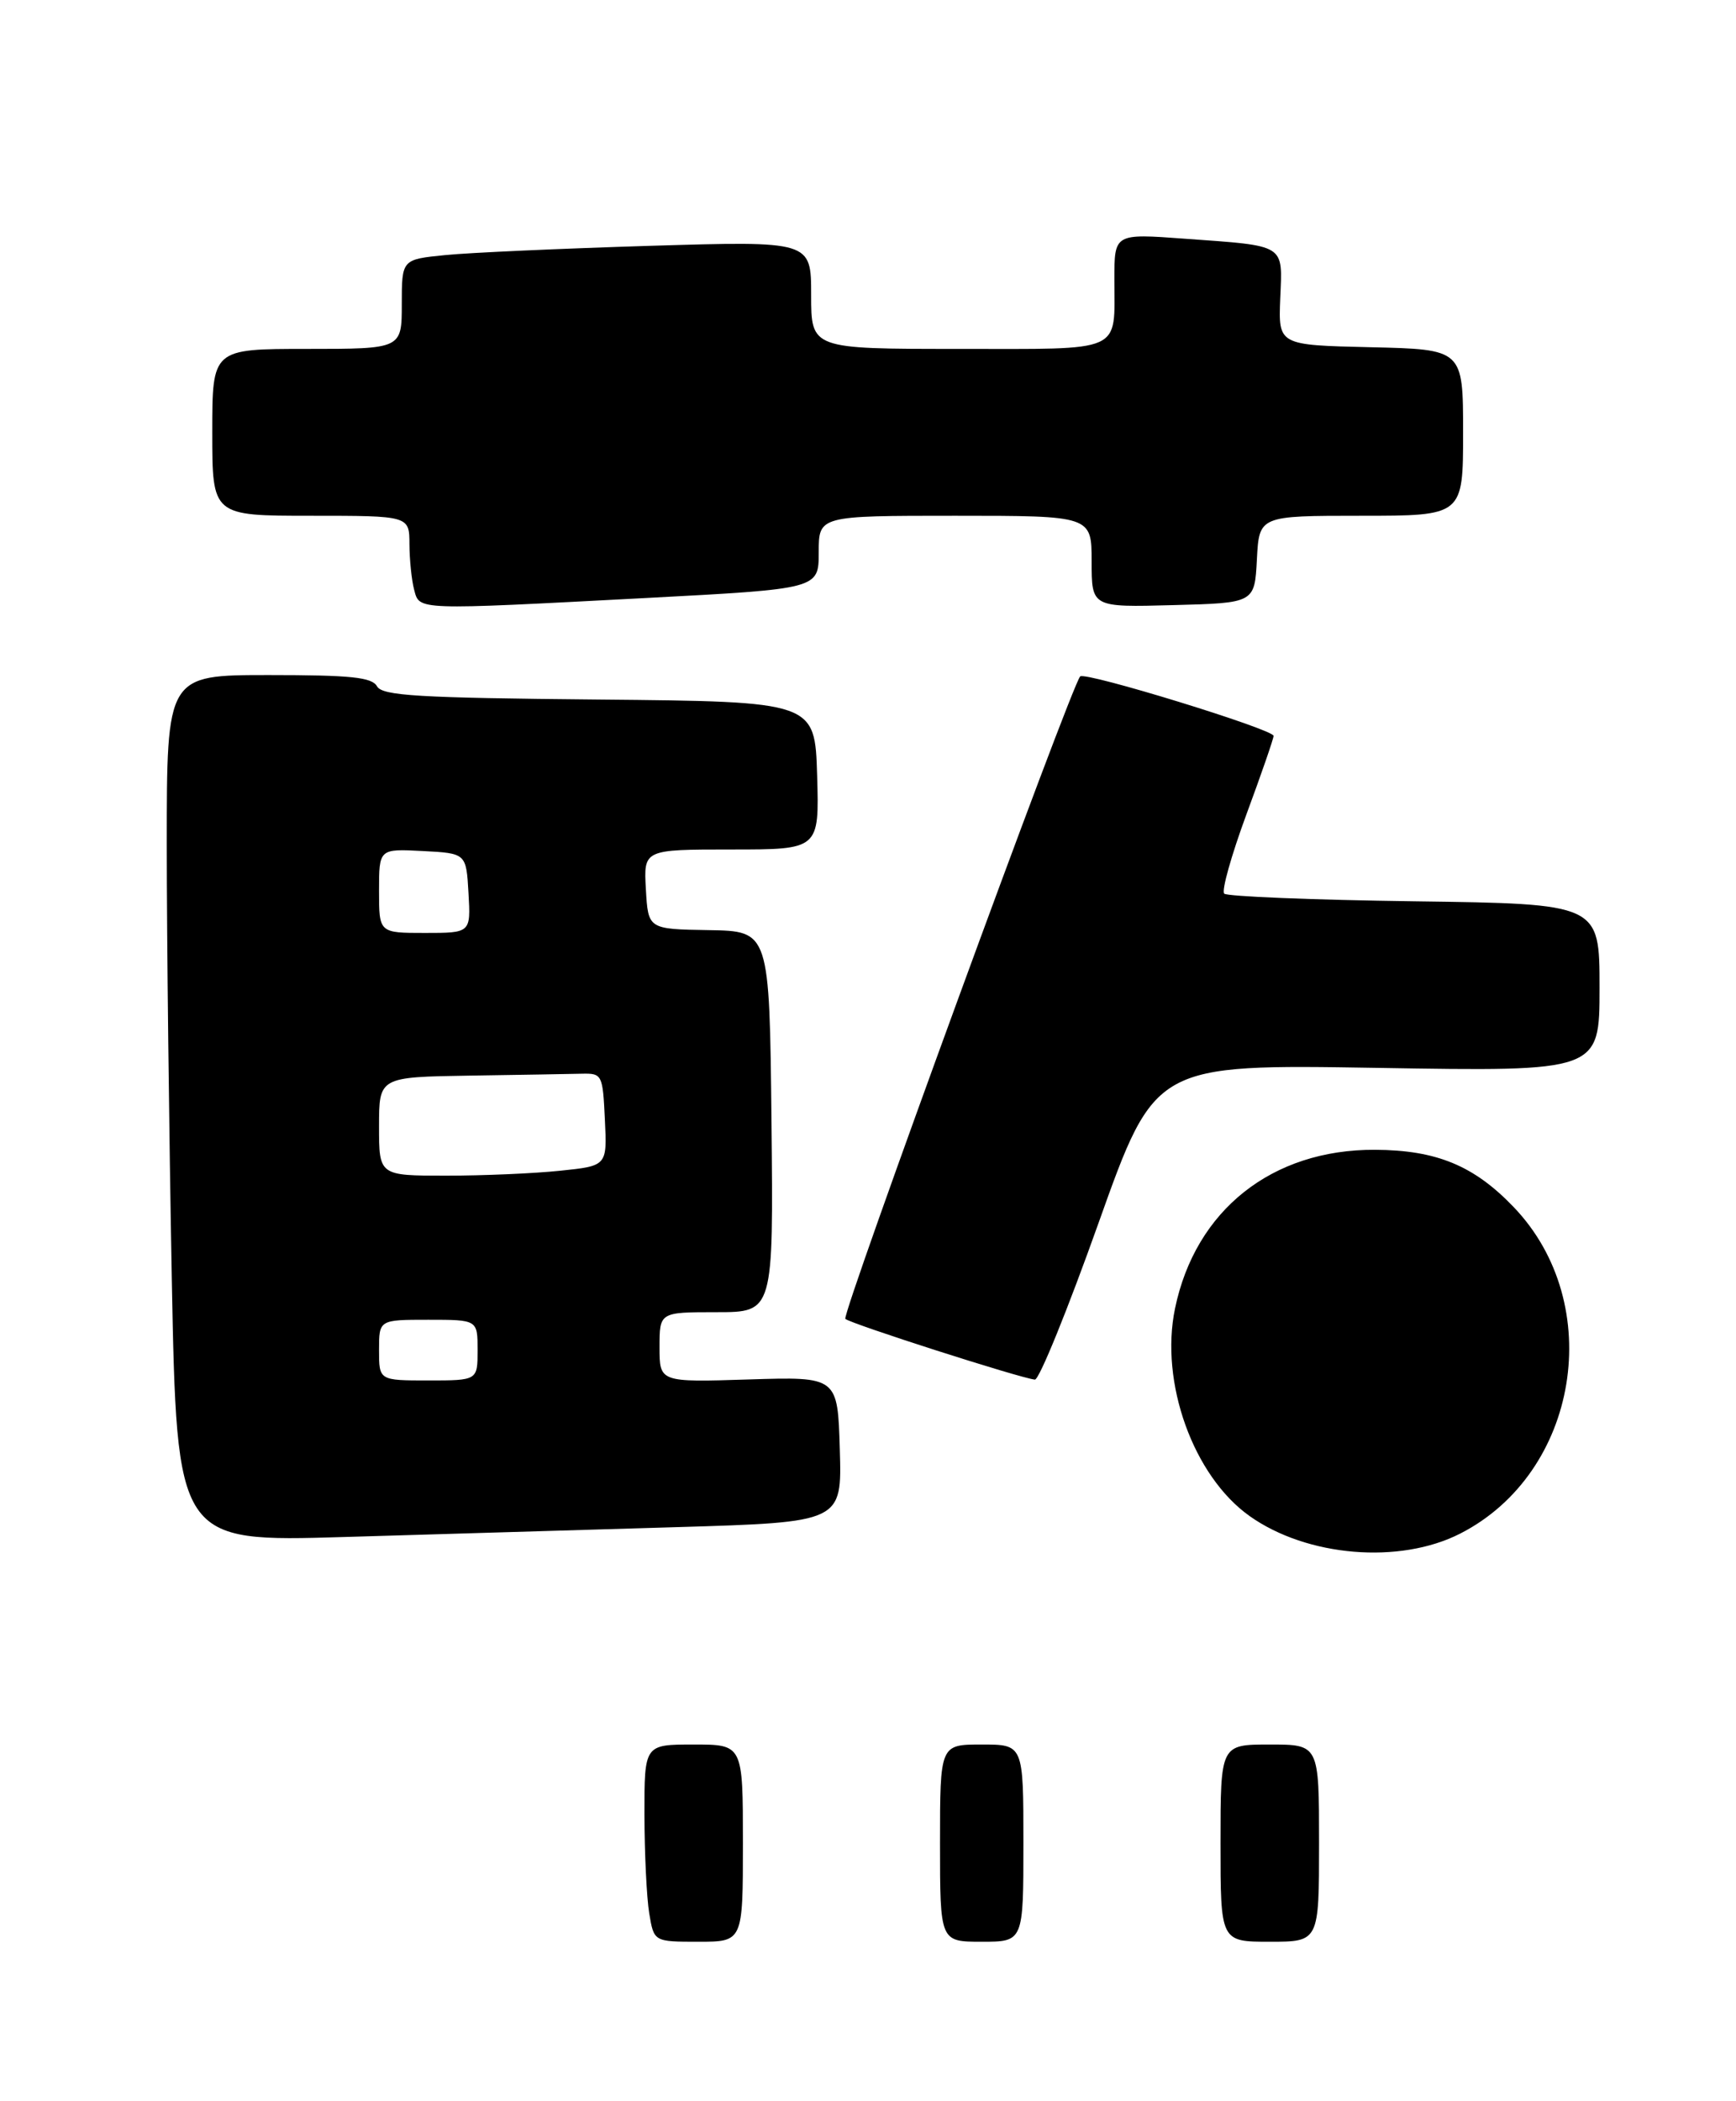 <?xml version="1.0" encoding="UTF-8" standalone="no"?>
<!DOCTYPE svg PUBLIC "-//W3C//DTD SVG 1.1//EN" "http://www.w3.org/Graphics/SVG/1.1/DTD/svg11.dtd" >
<svg xmlns="http://www.w3.org/2000/svg" xmlns:xlink="http://www.w3.org/1999/xlink" version="1.1" viewBox="0 0 229 277">
 <g >
 <path fill="currentColor"
d=" M 192.62 202.19 C 208.27 194.21 211.93 171.95 199.69 159.16 C 194.44 153.67 189.49 151.63 181.37 151.59 C 167.79 151.53 157.69 159.54 155.00 172.51 C 152.97 182.26 157.41 194.61 164.84 199.88 C 172.41 205.25 184.63 206.27 192.62 202.19 Z  M 89.28 201.34 C 111.07 200.69 111.07 200.69 110.78 191.09 C 110.50 181.50 110.50 181.50 98.75 181.87 C 87.00 182.24 87.00 182.24 87.00 177.62 C 87.00 173.00 87.00 173.00 94.52 173.00 C 102.03 173.00 102.03 173.00 101.77 147.88 C 101.50 122.76 101.50 122.76 93.50 122.63 C 85.50 122.50 85.50 122.50 85.20 117.25 C 84.90 112.00 84.90 112.00 96.48 112.00 C 108.07 112.00 108.07 112.00 107.79 102.25 C 107.50 92.50 107.50 92.50 79.03 92.23 C 55.09 92.01 50.43 91.73 49.73 90.48 C 49.06 89.29 46.30 89.00 35.45 89.00 C 22.00 89.00 22.00 89.00 22.00 111.34 C 22.00 123.62 22.30 149.34 22.66 168.49 C 23.33 203.30 23.33 203.30 45.41 202.64 C 57.56 202.28 77.30 201.69 89.28 201.34 Z  M 144.94 161.16 C 152.37 140.31 152.37 140.31 181.68 140.79 C 211.00 141.28 211.00 141.28 211.00 130.22 C 211.00 119.16 211.00 119.16 186.58 118.83 C 173.15 118.65 161.86 118.19 161.49 117.82 C 161.11 117.45 162.43 112.77 164.40 107.42 C 166.38 102.07 168.00 97.39 168.00 97.02 C 168.00 96.16 143.15 88.52 142.49 89.18 C 141.33 90.34 110.98 173.32 111.51 173.88 C 112.09 174.49 134.52 181.68 136.51 181.89 C 137.07 181.95 140.86 172.62 144.94 161.16 Z  M 85.25 78.84 C 108.00 77.64 108.00 77.64 108.00 72.82 C 108.00 68.00 108.00 68.00 126.00 68.00 C 144.00 68.00 144.00 68.00 144.00 74.03 C 144.00 80.07 144.00 80.07 154.75 79.78 C 165.50 79.50 165.50 79.50 165.80 73.75 C 166.10 68.00 166.10 68.00 179.55 68.00 C 193.00 68.00 193.00 68.00 193.00 57.03 C 193.00 46.06 193.00 46.06 180.81 45.78 C 168.63 45.50 168.63 45.50 168.88 39.34 C 169.18 32.10 169.75 32.45 156.25 31.47 C 147.00 30.79 147.00 30.79 147.00 36.81 C 147.00 46.65 148.46 46.00 126.39 46.00 C 107.00 46.00 107.00 46.00 107.00 38.88 C 107.00 31.77 107.00 31.77 85.75 32.41 C 74.06 32.77 61.91 33.31 58.75 33.63 C 53.00 34.20 53.00 34.20 53.00 40.10 C 53.00 46.00 53.00 46.00 40.50 46.00 C 28.00 46.00 28.00 46.00 28.00 57.00 C 28.00 68.00 28.00 68.00 41.00 68.00 C 54.00 68.00 54.00 68.00 54.01 71.75 C 54.02 73.81 54.30 76.51 54.63 77.75 C 55.36 80.48 54.63 80.45 85.25 78.84 Z  M 85.64 252.25 C 85.30 250.19 85.02 244.34 85.01 239.25 C 85.00 230.00 85.00 230.00 91.50 230.00 C 98.00 230.00 98.00 230.00 98.00 243.00 C 98.00 256.00 98.00 256.00 92.13 256.00 C 86.26 256.00 86.26 256.00 85.64 252.25 Z  M 124.00 243.00 C 124.00 230.00 124.00 230.00 129.50 230.00 C 135.00 230.00 135.00 230.00 135.00 243.00 C 135.00 256.00 135.00 256.00 129.50 256.00 C 124.00 256.00 124.00 256.00 124.00 243.00 Z  M 161.00 243.00 C 161.00 230.00 161.00 230.00 167.50 230.00 C 174.00 230.00 174.00 230.00 174.00 243.00 C 174.00 256.00 174.00 256.00 167.50 256.00 C 161.00 256.00 161.00 256.00 161.00 243.00 Z  M 50.00 178.00 C 50.00 174.00 50.00 174.00 56.50 174.00 C 63.00 174.00 63.00 174.00 63.00 178.00 C 63.00 182.00 63.00 182.00 56.50 182.00 C 50.00 182.00 50.00 182.00 50.00 178.00 Z  M 50.00 148.50 C 50.00 142.00 50.00 142.00 62.00 141.81 C 68.60 141.71 75.24 141.60 76.75 141.56 C 79.43 141.50 79.51 141.67 79.79 147.60 C 80.09 153.71 80.09 153.71 73.90 154.35 C 70.49 154.71 63.72 155.00 58.85 155.00 C 50.00 155.00 50.00 155.00 50.00 148.50 Z  M 50.00 117.45 C 50.00 111.90 50.00 111.90 55.75 112.20 C 61.50 112.50 61.50 112.50 61.80 117.75 C 62.10 123.00 62.10 123.00 56.05 123.00 C 50.00 123.00 50.00 123.00 50.00 117.45 Z "/>
</g>
</svg>